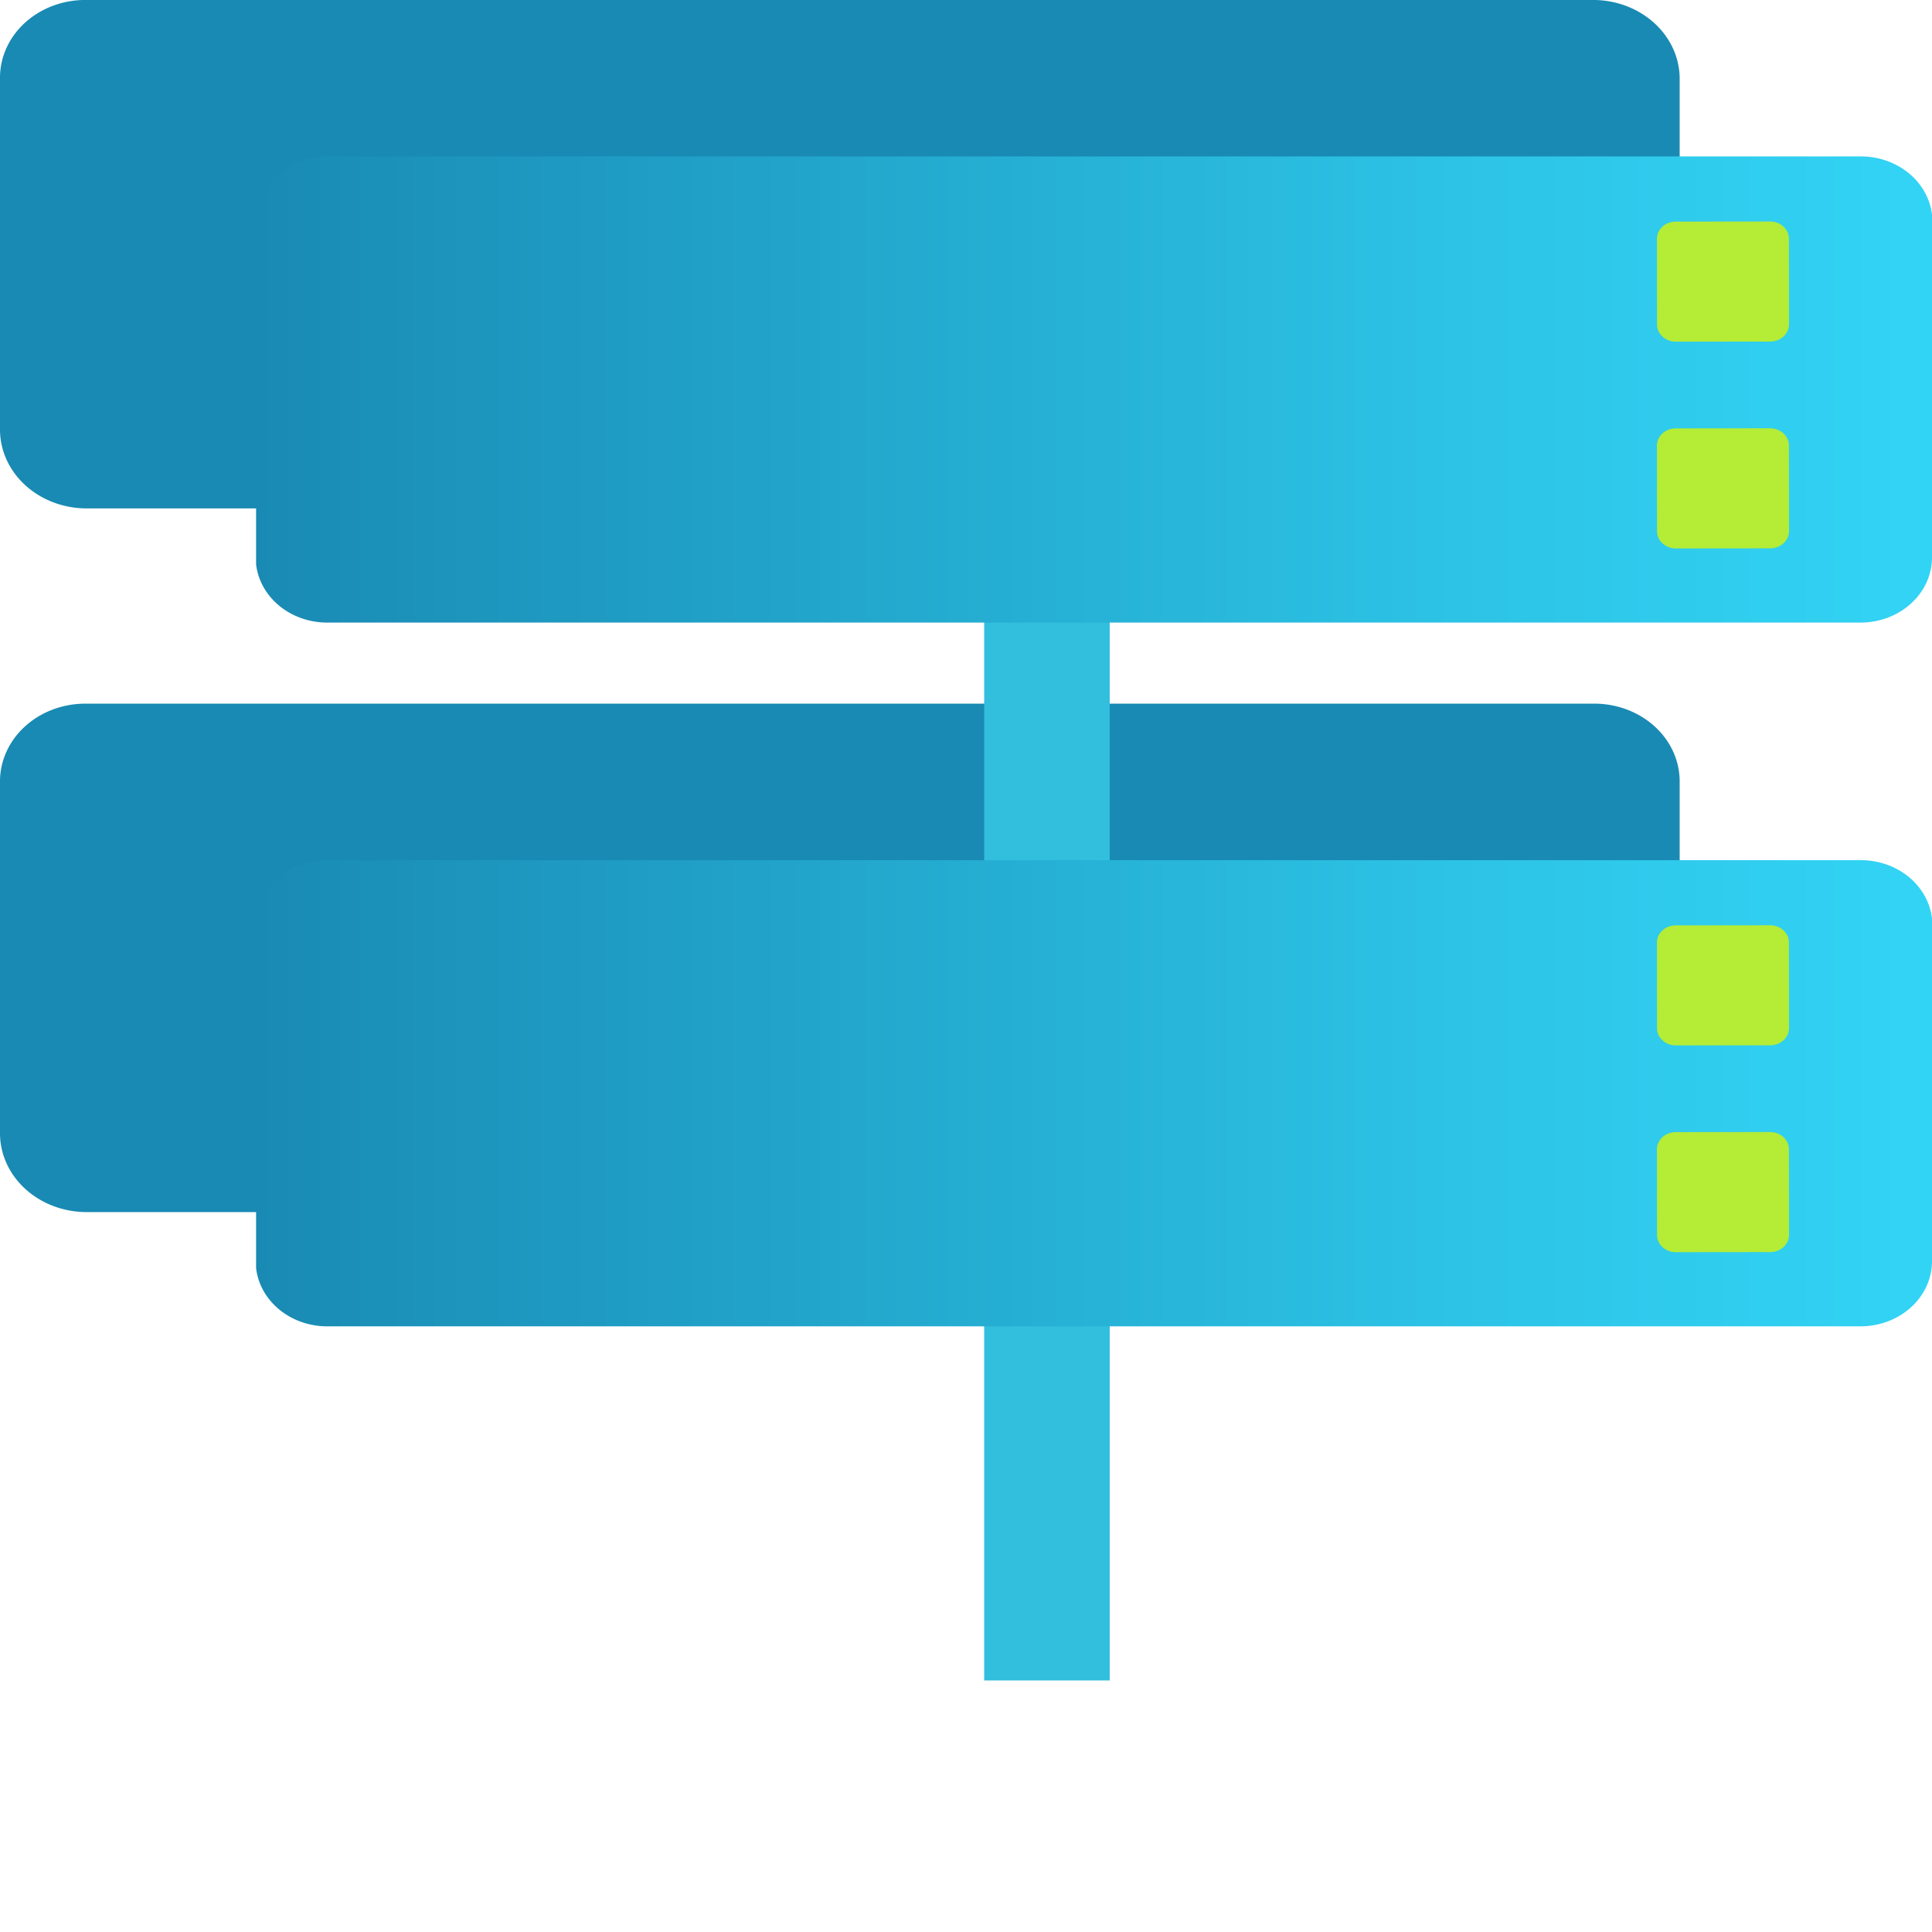 ﻿<?xml version="1.0" encoding="UTF-8" standalone="no"?>
<!-- Generated by Microsoft Visio, SVG Export Host Group.svg Page-1 -->
<svg xmlns:dc="http://purl.org/dc/elements/1.1/" xmlns:cc="http://creativecommons.org/ns#" xmlns:rdf="http://www.w3.org/1999/02/22-rdf-syntax-ns#" xmlns:svg="http://www.w3.org/2000/svg" xmlns="http://www.w3.org/2000/svg" xmlns:xlink="http://www.w3.org/1999/xlink" xmlns:sodipodi="http://sodipodi.sourceforge.net/DTD/sodipodi-0.dtd" xmlns:inkscape="http://www.inkscape.org/namespaces/inkscape" width="56.695" height="56.69" viewBox="0 0 56.695 56.69" xml:space="preserve" class="st6" version="1.1" id="svg80" sodipodi:docname="Host Group.svg" style="font-size:12px;overflow:visible;color-interpolation-filters:sRGB;fill:none;fill-rule:evenodd;stroke-linecap:square;stroke-miterlimit:3" inkscape:version="0.92.5 (2060ec1f9f, 2020-04-08)">
  <sodipodi:namedview pagecolor="#ffffff" bordercolor="#666666" borderopacity="1" objecttolerance="10" gridtolerance="10" guidetolerance="10" inkscape:pageopacity="0" inkscape:pageshadow="2" inkscape:window-width="640" inkscape:window-height="480" id="namedview82" showgrid="false" inkscape:zoom="1.8365233" inkscape:cx="37.795198" inkscape:cy="18.897642" inkscape:window-x="0" inkscape:window-y="0" inkscape:window-maximized="0" inkscape:current-layer="svg80" />
	<style type="text/css" id="style2">
	<![CDATA[
		.st1 {fill:#198ab3;stroke:none;stroke-linecap:butt;stroke-width:0.75}
		.st2 {fill:#32bedd;stroke:none;stroke-linecap:butt;stroke-width:0.75}
		.st3 {fill:url(#grad0-10);stroke:none;stroke-linecap:butt;stroke-width:0.75}
		.st4 {fill:#b4ec36;stroke:none;stroke-linecap:butt;stroke-width:0.75}
		.st5 {fill:none;stroke:none;stroke-linecap:butt;stroke-width:0.75}
		.st6 {fill:none;fill-rule:evenodd;font-size:12px;overflow:visible;stroke-linecap:square;stroke-miterlimit:3}
	]]>
	</style>

	<defs id="Patterns_And_Gradients">
		<linearGradient id="grad0-10" x1="0" y1="0" x2="1" y2="0" gradientTransform="rotate(-90,0.5,0.5)">
			<stop offset="0" stop-color="#198ab3" stop-opacity="1" id="stop4" />
			<stop offset="0.1" stop-color="#1c93bb" stop-opacity="1" id="stop6" />
			<stop offset="0.7" stop-color="#2cc2e5" stop-opacity="1" id="stop8" />
			<stop offset="1" stop-color="#32d4f5" stop-opacity="1" id="stop10" />
		</linearGradient>
	<linearGradient inkscape:collect="always" xlink:href="#grad0-10" id="linearGradient4594" gradientTransform="scale(1.896,0.527)" x1="0" y1="156.803" x2="25.938" y2="156.803" gradientUnits="userSpaceOnUse" /><linearGradient inkscape:collect="always" xlink:href="#grad0-10" id="linearGradient4596" gradientTransform="scale(1.896,0.527)" x1="0" y1="156.803" x2="25.938" y2="156.803" gradientUnits="userSpaceOnUse" /></defs>
	<g id="g78" transform="translate(-5.669,-5.673)">
		<title id="title14">Page-1</title>
		<g id="group4351-1" transform="translate(5.669,-34.016)">
			<title id="title16">Host Group</title>
			<g id="group4352-2">
				<title id="title18">g39</title>
				<g id="shape4353-3" transform="translate(0,-21.122)">
					<title id="title20">path17</title>
					<path d="M 46.75,60.81 H 2.54 A 2.505,2.28 -180 0 0 0,63.09 v 10.32 a 2.542,2.313 -180 0 0 2.54,2.32 h 44.21 a 2.542,2.313 -180 0 0 2.54,-2.32 V 63.09 a 2.542,2.313 -180 0 0 -2.54,-2.28 z m 0,20.65 H 2.54 A 2.505,2.28 -180 0 0 0,83.74 v 10.32 a 2.542,2.313 -180 0 0 2.54,2.32 h 44.21 a 2.542,2.313 -180 0 0 2.54,-2.32 V 83.74 a 2.505,2.28 -180 0 0 -2.54,-2.28 z" class="st1" id="path22" inkscape:connector-curvature="0" style="fill:#198ab3;stroke:none;stroke-width:0.75;stroke-linecap:butt" />
				</g>
				<g id="shape4354-5" transform="translate(28.881,-7.376)">
					<title id="title25">path19</title>
					<rect x="0" y="61.98" width="3.684" height="34.398" class="st2" id="rect27" style="fill:#32bedd;stroke:none;stroke-width:0.75;stroke-linecap:butt" />
				</g>
				<g id="shape4355-7" transform="translate(7.515,-38.421)">
					<title id="title30">path21</title>
					<path d="M 47.08,82.7 H 2.1 A 2.1,1.911 -180 0 0 0,84.61 v 10.06 a 2.1,1.911 -180 0 0 2.1,1.71 h 44.98 a 2.1,1.911 -180 0 0 2.1,-1.91 V 84.41 a 2.1,1.911 -180 0 0 -2.1,-1.71 z" class="st3" id="path32" inkscape:connector-curvature="0" style="fill:url(#linearGradient4594);stroke:none;stroke-width:0.75;stroke-linecap:butt" />
				</g>
				<g id="group4356-11" transform="translate(48.626,-40.6)">
					<title id="title35">g27</title>
					<g id="shape4357-12" transform="translate(0,-6.068)">
						<title id="title37">rect23</title>
						<path d="m 0,95.88 a 0.553,0.503 -180 0 0 0.553,0.503 L 3.32,96.38 A 0.553,0.503 -180 0 0 3.873,95.877 L 3.87,93.36 A 0.553,0.503 -180 0 0 3.317,92.857 L 0.55,92.86 a 0.553,0.503 -180 0 0 -0.553,0.503 z" class="st4" id="path39" inkscape:connector-curvature="0" style="fill:#b4ec36;stroke:none;stroke-width:0.75;stroke-linecap:butt" />
					</g>
					<g id="shape4358-14">
						<title id="title42">rect25</title>
						<path d="m 0,95.88 a 0.553,0.503 -180 0 0 0.553,0.503 L 3.32,96.38 A 0.553,0.503 -180 0 0 3.873,95.877 L 3.87,93.36 A 0.553,0.503 -180 0 0 3.317,92.857 L 0.55,92.86 a 0.553,0.503 -180 0 0 -0.553,0.503 z" class="st4" id="path44" inkscape:connector-curvature="0" style="fill:#b4ec36;stroke:none;stroke-width:0.75;stroke-linecap:butt" />
					</g>
				</g>
				<g id="shape4359-16" transform="translate(7.515,-17.568)">
					<title id="title48">path29</title>
					<path d="M 47.08,82.5 H 2.1 A 2.1,1.911 -180 0 0 0,84.41 v 10.06 a 2.1,1.911 -180 0 0 2.1,1.91 h 44.98 a 2.1,1.911 -180 0 0 2.1,-1.91 V 84.41 a 2.1,1.911 -180 0 0 -2.1,-1.91 z" class="st5" id="path50" inkscape:connector-curvature="0" style="fill:none;stroke:none;stroke-width:0.75;stroke-linecap:butt" />
				</g>
				<g id="shape4360-18" transform="translate(25.197)">
					<title id="title53">circle31</title>
					<ellipse cx="5.562" cy="91.315" rx="5.562" ry="5.062" class="st5" id="ellipse55" style="fill:none;stroke:none;stroke-width:0.75;stroke-linecap:butt" />
				</g>
				<g id="shape4361-20" transform="translate(7.515,-17.769)">
					<title id="title58">path21-5</title>
					<path d="M 47.08,82.7 H 2.1 A 2.1,1.911 -180 0 0 0,84.61 v 10.06 a 2.1,1.911 -180 0 0 2.1,1.71 h 44.98 a 2.1,1.911 -180 0 0 2.1,-1.91 V 84.41 a 2.1,1.911 -180 0 0 -2.1,-1.71 z" class="st3" id="path60" inkscape:connector-curvature="0" style="fill:url(#linearGradient4596);stroke:none;stroke-width:0.75;stroke-linecap:butt" />
				</g>
				<g id="group4362-23" transform="translate(48.626,-19.948)">
					<title id="title63">g27-1</title>
					<g id="shape4363-24" transform="translate(0,-6.068)">
						<title id="title65">rect23-9</title>
						<path d="m 0,95.88 a 0.553,0.503 -180 0 0 0.553,0.503 L 3.32,96.38 A 0.553,0.503 -180 0 0 3.873,95.877 L 3.87,93.36 A 0.553,0.503 -180 0 0 3.317,92.857 L 0.55,92.86 a 0.553,0.503 -180 0 0 -0.553,0.503 z" class="st4" id="path67" inkscape:connector-curvature="0" style="fill:#b4ec36;stroke:none;stroke-width:0.75;stroke-linecap:butt" />
					</g>
					<g id="shape4364-26">
						<title id="title70">rect25-4</title>
						<path d="m 0,95.88 a 0.553,0.503 -180 0 0 0.553,0.503 L 3.32,96.38 A 0.553,0.503 -180 0 0 3.873,95.877 L 3.87,93.36 A 0.553,0.503 -180 0 0 3.317,92.857 L 0.55,92.86 a 0.553,0.503 -180 0 0 -0.553,0.503 z" class="st4" id="path72" inkscape:connector-curvature="0" style="fill:#b4ec36;stroke:none;stroke-width:0.75;stroke-linecap:butt" />
					</g>
				</g>
			</g>
		</g>
	</g>
</svg>